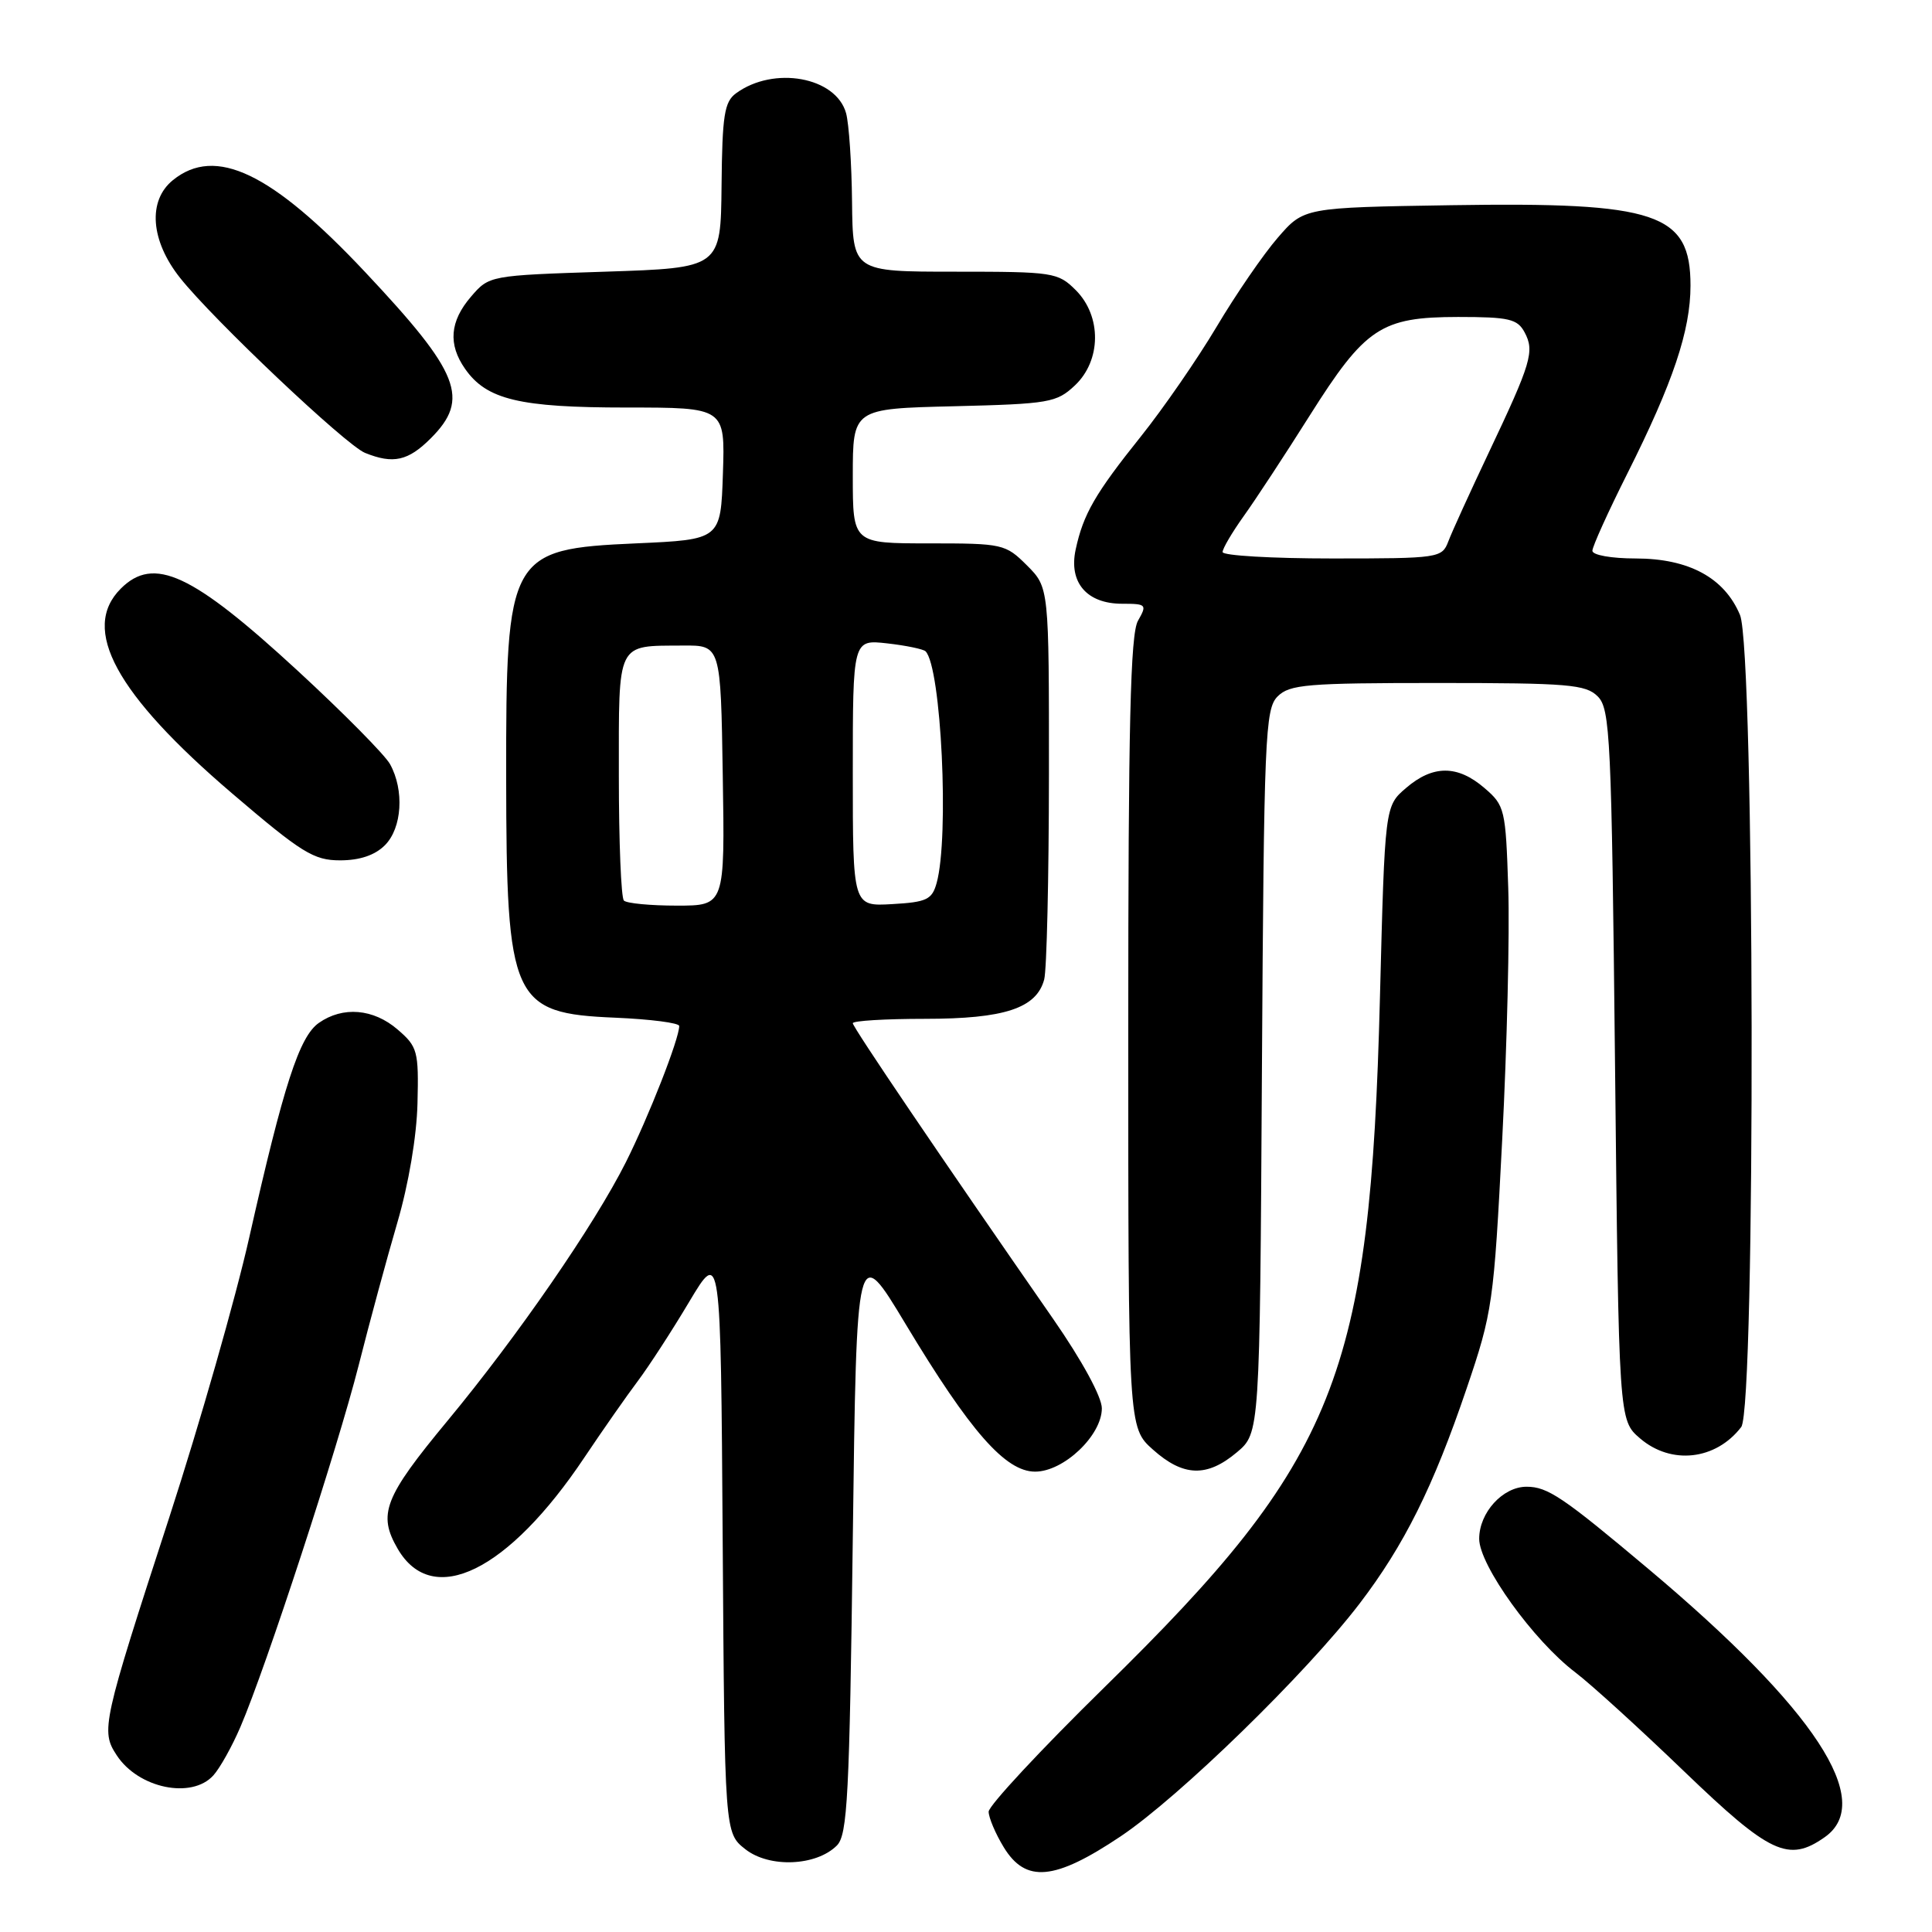 <?xml version="1.0" encoding="UTF-8" standalone="no"?>
<!DOCTYPE svg PUBLIC "-//W3C//DTD SVG 1.1//EN" "http://www.w3.org/Graphics/SVG/1.1/DTD/svg11.dtd" >
<svg xmlns="http://www.w3.org/2000/svg" xmlns:xlink="http://www.w3.org/1999/xlink" version="1.1" viewBox="0 0 256 256">
 <g >
 <path fill="currentColor"
d=" M 148.50 243.32 C 156.27 238.11 173.08 221.73 180.14 212.50 C 186.06 204.75 189.92 197.01 194.33 184.00 C 197.77 173.88 197.94 172.68 199.05 151.00 C 199.69 138.62 200.05 123.62 199.85 117.66 C 199.51 107.22 199.40 106.73 196.69 104.41 C 193.13 101.35 189.87 101.35 186.31 104.41 C 183.50 106.82 183.50 106.82 182.85 132.16 C 181.57 182.35 177.17 193.36 146.36 223.56 C 137.91 231.84 131.00 239.27 131.00 240.06 C 131.01 240.85 131.90 242.96 132.99 244.75 C 135.91 249.55 139.74 249.19 148.50 243.32 Z  M 110.89 244.54 C 112.30 243.13 112.56 238.03 113.00 203.79 C 113.50 164.64 113.50 164.64 120.00 175.45 C 128.57 189.70 133.23 195.00 137.16 195.00 C 140.95 195.00 146.00 190.20 146.00 186.61 C 146.00 185.10 143.37 180.27 139.56 174.78 C 124.60 153.24 113.00 136.12 113.00 135.58 C 113.00 135.26 117.30 135.00 122.55 135.00 C 133.10 135.00 137.34 133.60 138.36 129.79 C 138.70 128.53 138.98 116.33 138.99 102.67 C 139.00 77.85 139.00 77.85 136.08 74.92 C 133.23 72.08 132.88 72.00 123.08 72.00 C 113.00 72.00 113.00 72.00 113.00 63.08 C 113.00 54.15 113.00 54.15 126.42 53.83 C 139.03 53.52 140.00 53.35 142.42 51.08 C 145.94 47.77 145.99 41.90 142.55 38.45 C 140.18 36.09 139.59 36.00 126.55 36.00 C 113.00 36.00 113.00 36.00 112.90 26.75 C 112.85 21.66 112.49 16.38 112.11 15.00 C 110.78 10.19 102.53 8.70 97.53 12.36 C 95.98 13.49 95.70 15.28 95.61 24.59 C 95.50 35.50 95.50 35.50 80.16 36.00 C 64.85 36.50 64.82 36.51 62.41 39.31 C 59.60 42.58 59.35 45.63 61.63 48.88 C 64.48 52.96 68.84 54.00 83.01 54.00 C 96.08 54.00 96.08 54.00 95.79 62.75 C 95.50 71.50 95.50 71.50 84.27 72.00 C 67.44 72.75 67.04 73.49 67.07 103.00 C 67.10 132.64 67.84 134.28 81.53 134.85 C 86.19 135.05 90.00 135.54 90.00 135.95 C 90.00 137.65 85.96 147.96 82.93 154.00 C 78.76 162.30 68.59 177.05 59.29 188.27 C 50.89 198.41 50.03 200.64 52.70 205.23 C 57.31 213.15 67.34 208.23 77.45 193.10 C 79.88 189.47 83.06 184.93 84.51 183.00 C 85.96 181.07 89.03 176.35 91.32 172.50 C 95.50 165.50 95.50 165.50 95.76 204.19 C 96.02 242.87 96.02 242.87 98.76 245.03 C 101.93 247.53 108.15 247.28 110.89 244.54 Z  M 241.78 243.44 C 248.53 238.71 240.50 226.46 218.48 207.94 C 207.10 198.37 205.08 197.00 202.28 197.00 C 199.12 197.00 196.00 200.43 196.00 203.90 C 196.00 207.39 203.20 217.40 208.74 221.60 C 210.81 223.17 217.30 229.08 223.17 234.73 C 234.54 245.66 236.98 246.81 241.78 243.44 Z  M 28.27 235.25 C 29.14 234.29 30.76 231.39 31.86 228.82 C 35.27 220.88 44.73 191.92 47.52 180.93 C 48.97 175.19 51.28 166.68 52.65 162.00 C 54.14 156.92 55.22 150.55 55.32 146.17 C 55.49 139.27 55.33 138.69 52.69 136.42 C 49.48 133.65 45.43 133.31 42.25 135.54 C 39.66 137.35 37.58 143.78 33.02 164.00 C 31.23 171.97 26.47 188.62 22.45 201.00 C 13.54 228.39 13.33 229.34 15.47 232.59 C 18.33 236.96 25.40 238.43 28.27 235.25 Z  M 163.89 192.44 C 166.93 189.88 166.93 189.88 167.21 141.98 C 167.48 97.55 167.63 93.94 169.29 92.28 C 170.88 90.69 173.18 90.50 190.50 90.50 C 207.81 90.50 210.12 90.69 211.71 92.28 C 213.36 93.93 213.54 97.67 214.00 141.12 C 214.50 188.18 214.50 188.18 217.31 190.59 C 221.44 194.14 227.35 193.48 230.72 189.09 C 232.66 186.56 232.51 86.16 230.56 81.49 C 228.50 76.56 223.79 74.01 216.75 74.00 C 213.51 74.00 211.00 73.55 211.00 72.98 C 211.00 72.42 213.09 67.81 215.64 62.73 C 221.68 50.70 224.00 43.80 224.00 37.84 C 224.00 28.24 219.59 26.76 192.31 27.19 C 172.77 27.50 172.77 27.50 169.31 31.50 C 167.40 33.70 163.75 39.02 161.20 43.31 C 158.64 47.61 154.13 54.13 151.19 57.81 C 145.10 65.42 143.54 68.12 142.53 72.82 C 141.59 77.18 144.00 80.00 148.69 80.00 C 151.91 80.00 152.01 80.11 150.79 82.25 C 149.78 84.00 149.50 96.04 149.50 136.83 C 149.50 189.16 149.50 189.16 152.77 192.08 C 156.79 195.67 159.92 195.78 163.89 192.44 Z  M 51.00 112.00 C 53.28 109.72 53.59 104.70 51.68 101.25 C 50.99 100.01 45.49 94.45 39.46 88.89 C 25.44 75.97 20.38 73.62 16.00 78.00 C 10.66 83.34 15.33 91.94 30.73 105.11 C 40.00 113.03 41.57 114.00 45.07 114.00 C 47.67 114.00 49.68 113.32 51.00 112.00 Z  M 57.08 58.08 C 62.30 52.85 60.95 49.42 48.41 36.08 C 35.99 22.86 28.55 19.30 22.91 23.87 C 19.55 26.59 19.94 31.88 23.86 36.82 C 28.22 42.32 45.83 58.99 48.37 60.01 C 52.10 61.52 54.08 61.08 57.08 58.08 Z  M 82.67 119.33 C 82.30 118.97 82.00 111.53 82.00 102.80 C 82.00 84.82 81.62 85.60 90.50 85.54 C 95.50 85.50 95.50 85.50 95.77 102.75 C 96.05 120.00 96.05 120.00 89.69 120.00 C 86.19 120.00 83.03 119.70 82.67 119.33 Z  M 113.00 102.42 C 113.00 84.74 113.00 84.74 117.55 85.25 C 120.05 85.53 122.34 86.01 122.64 86.30 C 124.72 88.38 125.80 110.90 124.11 117.00 C 123.50 119.20 122.80 119.54 118.21 119.80 C 113.00 120.10 113.00 120.10 113.00 102.42 Z  M 162.00 73.15 C 162.00 72.68 163.26 70.55 164.79 68.40 C 166.33 66.26 170.26 60.27 173.52 55.10 C 180.91 43.39 182.99 42.01 193.21 42.00 C 199.96 42.00 201.07 42.26 202.02 44.04 C 203.36 46.55 202.91 48.07 197.26 59.99 C 194.79 65.21 192.38 70.49 191.91 71.74 C 191.07 73.94 190.69 74.00 176.52 74.00 C 168.54 74.00 162.00 73.62 162.00 73.15 Z "/>
</g>
</svg>